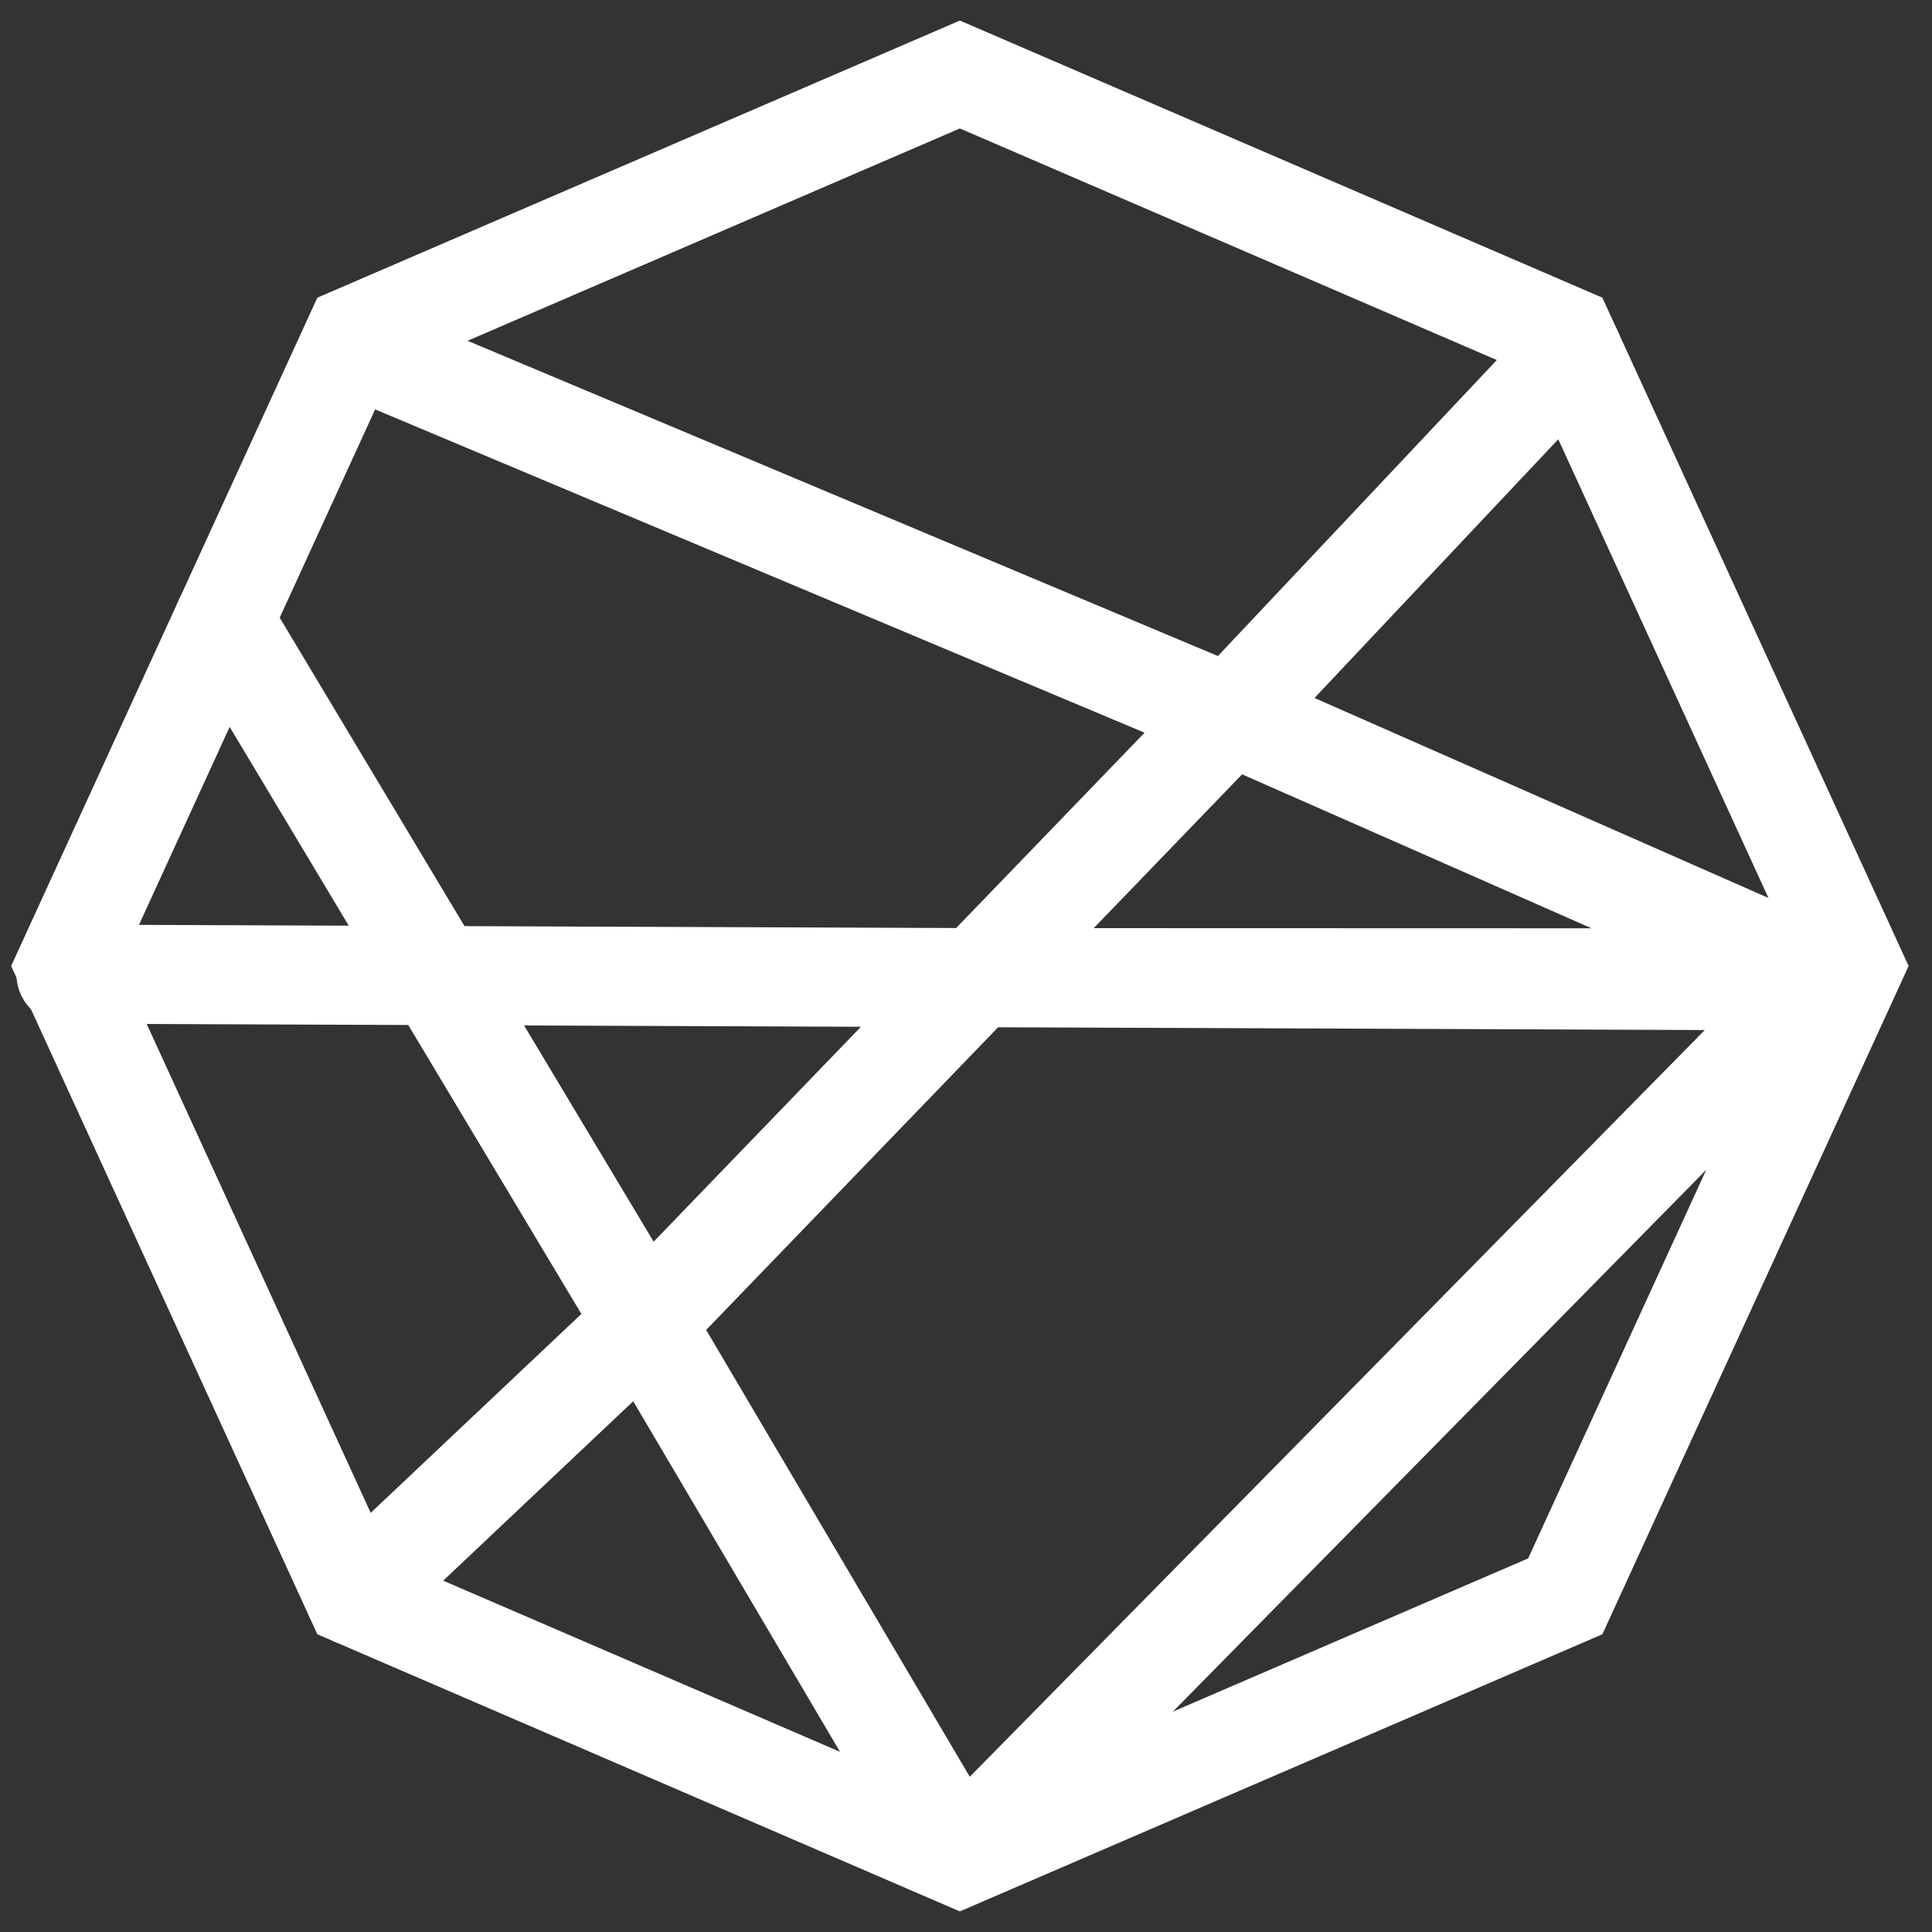 <svg xmlns="http://www.w3.org/2000/svg" xmlns:xlink="http://www.w3.org/1999/xlink" id="Layer_1" width="39" height="39" x="0" y="0" enable-background="new 0 0 39 39" version="1.1" viewBox="0 0 39 39" xml:space="preserve"><rect x="0" y="0" width="39" height="39" fill="#333333" stroke="none"/><title>Logo Mask</title><defs><mask id="logo_mask"><polygon id="path-1_2_" fill="none" stroke="#FFF" stroke-width="2" points="19.376 1.504 31.597 6.775 37.428 19.5 31.597 32.224 19.376 37.495 7.155 32.224 1.325 19.5 7.155 6.775"/><path id="Line_1_" fill="none" stroke="#FFF" stroke-linejoin="round" stroke-width="2" d="M37.021,19.802L37.021,19.802 M36.655,19.74l-16.93-0.005l5.114-5.301L7.169,7.01l17.668,7.424l6.909-7.333l-6.909,7.333 l12.184,5.368 M19.376,37.495l17.416-17.693l-17.067-0.067l-6.717,6.964L8.81,19.693l-7.478-0.029l7.477,0.029l0,0l4.198,7.006 l-5.852,5.525l5.852-5.525L19.376,37.495 M24.838,14.434l-5.114,5.301L8.809,19.693l-4.291-7.162l4.291,7.162l0,0l10.915,0.043 L13.007,26.7"/></mask></defs><g id="Page-1"><polygon id="path-1_2_" fill="none" stroke="#FFF" stroke-width="2" points="19.376 1.504 31.597 6.775 37.428 19.5 31.597 32.224 19.376 37.495 7.155 32.224 1.325 19.5 7.155 6.775"/><path id="Line_1_" fill="none" stroke="#FFF" stroke-linejoin="round" stroke-width="2" d="M37.021,19.802L37.021,19.802 M36.655,19.74l-16.93-0.005l5.114-5.301L7.169,7.01l17.668,7.424l6.909-7.333l-6.909,7.333 l12.184,5.368 M19.376,37.495l17.416-17.693l-17.067-0.067l-6.717,6.964L8.81,19.693l-7.478-0.029l7.477,0.029l0,0l4.198,7.006 l-5.852,5.525l5.852-5.525L19.376,37.495 M24.838,14.434l-5.114,5.301L8.809,19.693l-4.291-7.162l4.291,7.162l0,0l10.915,0.043 L13.007,26.7"/></g></svg>